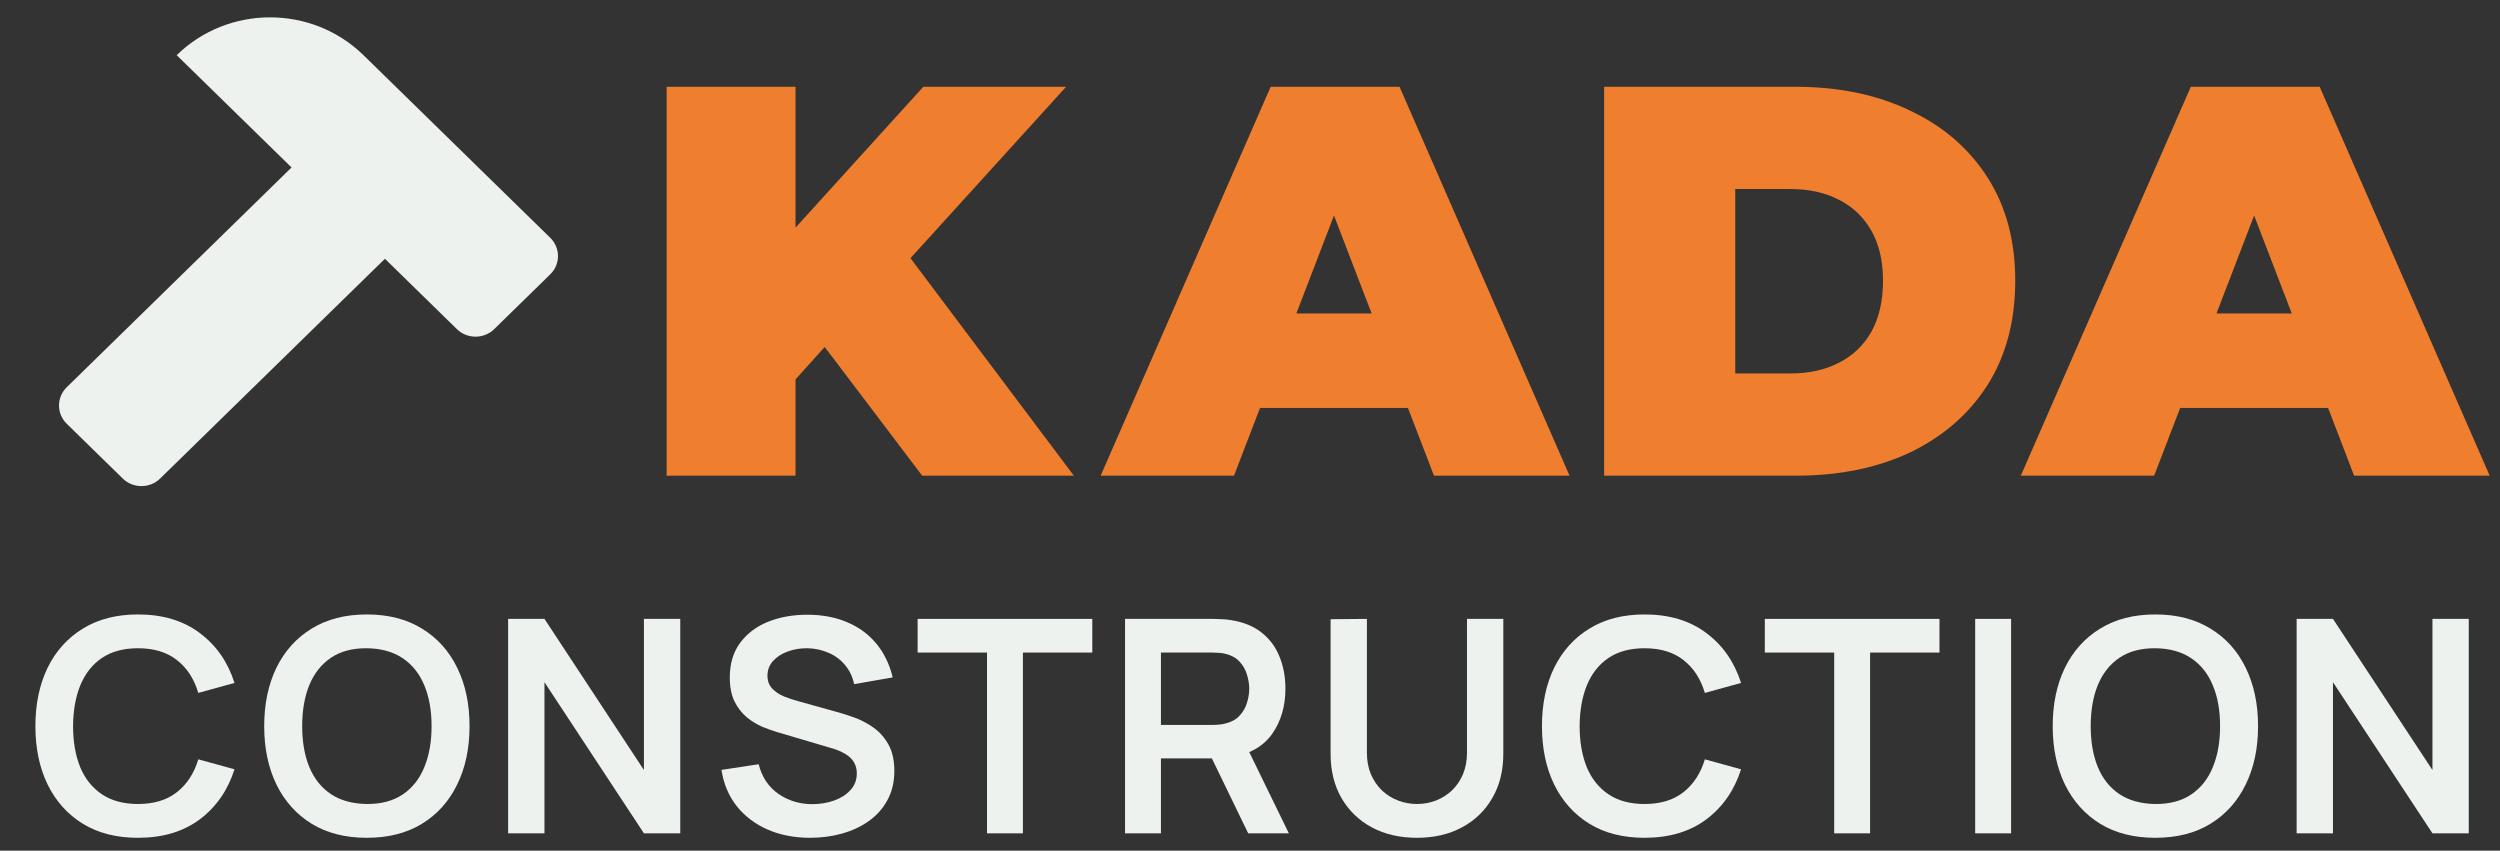 <svg width="144" height="49" viewBox="0 0 144 49" fill="none" xmlns="http://www.w3.org/2000/svg">
<rect x="0" y="0" width="144" height="49" fill="#333333" stroke="none"/>
<path d="M116.398 27.4L126.19 5H133.614L143.406 27.4H135.598L128.366 8.584H131.31L124.078 27.4H116.398ZM122.222 23.496L124.142 18.056H134.446L136.366 23.496H122.222Z" fill="#EF7F2F"/>
<path d="M92.398 27.4V5H103.438C105.934 5 108.132 5.459 110.03 6.376C111.929 7.272 113.412 8.552 114.478 10.216C115.545 11.88 116.078 13.864 116.078 16.168C116.078 18.493 115.545 20.499 114.478 22.184C113.412 23.848 111.929 25.139 110.03 26.056C108.132 26.952 105.934 27.4 103.438 27.4H92.398ZM99.95 21.512H103.118C104.185 21.512 105.113 21.309 105.902 20.904C106.713 20.499 107.342 19.901 107.79 19.112C108.238 18.301 108.462 17.32 108.462 16.168C108.462 15.037 108.238 14.077 107.79 13.288C107.342 12.499 106.713 11.901 105.902 11.496C105.113 11.091 104.185 10.888 103.118 10.888H99.95V21.512Z" fill="#EF7F2F"/>
<path d="M63.398 27.4L73.19 5H80.614L90.406 27.4H82.598L75.366 8.584H78.31L71.078 27.4H63.398ZM69.222 23.496L71.142 18.056H81.446L83.366 23.496H69.222Z" fill="#EF7F2F"/>
<path d="M45.15 22.6L44.734 14.312L53.182 5H61.406L51.934 15.432L47.742 19.72L45.15 22.6ZM38.398 27.4V5H45.822V27.4H38.398ZM53.118 27.4L46.526 18.696L51.422 13.512L61.854 27.4H53.118Z" fill="#EF7F2F"/>
<path fill-rule="evenodd" clip-rule="evenodd" d="M20.936 3.178C17.965 0.274 13.148 0.274 10.177 3.178L16.793 9.646L3.844 22.305C3.25 22.886 3.25 23.828 3.844 24.409L7.072 27.564C7.666 28.145 8.629 28.145 9.223 27.564L22.172 14.905L26.315 18.956C26.91 19.537 27.873 19.537 28.467 18.956L31.695 15.8C32.289 15.22 32.289 14.278 31.695 13.697L20.936 3.178Z" fill="#EDF2EF"/>
<path d="M132.286 48V35.648H134.379L140.109 44.354V35.648H142.201V48H140.109L134.379 39.294V48H132.286Z" fill="#EDF2EF"/>
<path d="M124.146 48.257C122.911 48.257 121.853 47.989 120.972 47.451C120.092 46.908 119.414 46.153 118.94 45.187C118.471 44.22 118.236 43.1 118.236 41.825C118.236 40.549 118.471 39.429 118.94 38.462C119.414 37.496 120.092 36.744 120.972 36.206C121.853 35.663 122.911 35.392 124.146 35.392C125.381 35.392 126.439 35.663 127.32 36.206C128.206 36.744 128.883 37.496 129.352 38.462C129.827 39.429 130.064 40.549 130.064 41.825C130.064 43.1 129.827 44.22 129.352 45.187C128.883 46.153 128.206 46.908 127.32 47.451C126.439 47.989 125.381 48.257 124.146 48.257ZM124.146 46.31C124.975 46.316 125.664 46.133 126.213 45.761C126.768 45.39 127.182 44.867 127.457 44.192C127.737 43.517 127.877 42.728 127.877 41.825C127.877 40.921 127.737 40.138 127.457 39.474C127.182 38.805 126.768 38.285 126.213 37.913C125.664 37.542 124.975 37.35 124.146 37.339C123.317 37.333 122.628 37.516 122.079 37.888C121.53 38.259 121.115 38.782 120.835 39.457C120.561 40.132 120.424 40.921 120.424 41.825C120.424 42.728 120.561 43.514 120.835 44.183C121.11 44.846 121.521 45.364 122.07 45.736C122.625 46.107 123.317 46.299 124.146 46.31Z" fill="#EDF2EF"/>
<path d="M113.771 48V35.648H115.839V48H113.771Z" fill="#EDF2EF"/>
<path d="M105.65 48V37.587H101.653V35.648H111.714V37.587H107.717V48H105.65Z" fill="#EDF2EF"/>
<path d="M94.727 48.257C93.492 48.257 92.434 47.989 91.553 47.451C90.672 46.908 89.995 46.153 89.52 45.187C89.051 44.22 88.817 43.1 88.817 41.825C88.817 40.549 89.051 39.429 89.52 38.462C89.995 37.496 90.672 36.744 91.553 36.206C92.434 35.663 93.492 35.392 94.727 35.392C96.15 35.392 97.337 35.749 98.286 36.464C99.235 37.173 99.901 38.131 100.285 39.337L98.2 39.912C97.96 39.105 97.551 38.477 96.974 38.025C96.396 37.567 95.647 37.339 94.727 37.339C93.897 37.339 93.206 37.525 92.651 37.896C92.102 38.268 91.687 38.791 91.407 39.466C91.133 40.135 90.993 40.921 90.987 41.825C90.987 42.728 91.124 43.517 91.399 44.192C91.679 44.861 92.096 45.381 92.651 45.753C93.206 46.124 93.897 46.31 94.727 46.31C95.647 46.31 96.396 46.082 96.974 45.624C97.551 45.167 97.96 44.538 98.2 43.737L100.285 44.312C99.901 45.518 99.235 46.479 98.286 47.194C97.337 47.903 96.15 48.257 94.727 48.257Z" fill="#EDF2EF"/>
<path d="M81.616 48.257C80.633 48.257 79.767 48.057 79.017 47.657C78.274 47.256 77.691 46.693 77.268 45.967C76.85 45.241 76.642 44.389 76.642 43.411V35.666L78.734 35.648V43.359C78.734 43.822 78.812 44.237 78.966 44.603C79.126 44.969 79.341 45.281 79.609 45.538C79.878 45.789 80.187 45.981 80.536 46.113C80.884 46.244 81.245 46.31 81.616 46.31C81.999 46.31 82.363 46.244 82.706 46.113C83.055 45.975 83.363 45.781 83.632 45.529C83.901 45.272 84.112 44.96 84.267 44.594C84.421 44.228 84.498 43.817 84.498 43.359V35.648H86.591V43.411C86.591 44.389 86.38 45.241 85.956 45.967C85.539 46.693 84.956 47.256 84.207 47.657C83.463 48.057 82.6 48.257 81.616 48.257Z" fill="#EDF2EF"/>
<path d="M64.803 48V35.648H69.906C70.026 35.648 70.181 35.654 70.369 35.666C70.558 35.671 70.732 35.688 70.892 35.717C71.607 35.826 72.196 36.063 72.659 36.429C73.128 36.795 73.474 37.258 73.697 37.819C73.926 38.373 74.04 38.991 74.04 39.671C74.04 40.678 73.786 41.544 73.277 42.27C72.768 42.99 71.988 43.437 70.935 43.608L70.052 43.685H66.87V48H64.803ZM71.896 48L69.46 42.973L71.562 42.51L74.238 48H71.896ZM66.87 41.755H69.82C69.935 41.755 70.063 41.75 70.206 41.738C70.349 41.727 70.481 41.704 70.601 41.67C70.944 41.584 71.213 41.432 71.407 41.215C71.607 40.998 71.747 40.752 71.827 40.477C71.913 40.203 71.956 39.934 71.956 39.671C71.956 39.408 71.913 39.139 71.827 38.865C71.747 38.585 71.607 38.336 71.407 38.119C71.213 37.901 70.944 37.75 70.601 37.664C70.481 37.63 70.349 37.61 70.206 37.604C70.063 37.593 69.935 37.587 69.82 37.587H66.87V41.755Z" fill="#EDF2EF"/>
<path d="M56.852 48V37.587H52.855V35.648H62.916V37.587H58.919V48H56.852Z" fill="#EDF2EF"/>
<path d="M46.668 48.257C45.764 48.257 44.949 48.1 44.223 47.785C43.503 47.471 42.908 47.022 42.439 46.439C41.976 45.85 41.681 45.152 41.556 44.346L43.7 44.02C43.883 44.752 44.258 45.318 44.824 45.718C45.395 46.118 46.053 46.319 46.796 46.319C47.237 46.319 47.651 46.25 48.04 46.113C48.429 45.975 48.743 45.775 48.983 45.512C49.229 45.249 49.352 44.926 49.352 44.543C49.352 44.371 49.324 44.214 49.267 44.071C49.209 43.923 49.124 43.791 49.009 43.677C48.901 43.562 48.758 43.459 48.58 43.368C48.409 43.271 48.209 43.188 47.98 43.119L44.789 42.176C44.515 42.096 44.218 41.99 43.897 41.858C43.583 41.721 43.282 41.535 42.997 41.301C42.716 41.061 42.485 40.758 42.302 40.392C42.125 40.02 42.036 39.563 42.036 39.019C42.036 38.225 42.236 37.558 42.636 37.021C43.042 36.478 43.586 36.072 44.266 35.803C44.952 35.534 45.713 35.403 46.548 35.408C47.394 35.414 48.149 35.56 48.812 35.846C49.475 36.126 50.03 36.535 50.476 37.072C50.922 37.61 51.236 38.259 51.419 39.019L49.198 39.405C49.106 38.971 48.929 38.602 48.666 38.299C48.409 37.99 48.092 37.756 47.714 37.596C47.342 37.435 46.945 37.35 46.522 37.338C46.11 37.333 45.727 37.395 45.373 37.527C45.024 37.653 44.741 37.836 44.523 38.076C44.312 38.316 44.206 38.596 44.206 38.916C44.206 39.219 44.297 39.468 44.48 39.663C44.663 39.851 44.889 40.003 45.158 40.117C45.433 40.226 45.71 40.317 45.99 40.392L48.203 41.009C48.506 41.089 48.846 41.198 49.224 41.335C49.601 41.472 49.964 41.664 50.313 41.91C50.662 42.156 50.948 42.479 51.171 42.879C51.399 43.279 51.514 43.788 51.514 44.406C51.514 45.046 51.379 45.609 51.111 46.096C50.848 46.576 50.49 46.976 50.038 47.296C49.587 47.617 49.069 47.857 48.486 48.017C47.908 48.177 47.302 48.257 46.668 48.257Z" fill="#EDF2EF"/>
<path d="M29.268 48V35.648H31.361L37.09 44.354V35.648H39.183V48H37.09L31.361 39.294V48H29.268Z" fill="#EDF2EF"/>
<path d="M21.128 48.257C19.893 48.257 18.835 47.989 17.954 47.451C17.074 46.908 16.396 46.153 15.922 45.187C15.453 44.22 15.218 43.1 15.218 41.825C15.218 40.549 15.453 39.429 15.922 38.462C16.396 37.496 17.074 36.744 17.954 36.206C18.835 35.663 19.893 35.392 21.128 35.392C22.363 35.392 23.421 35.663 24.302 36.206C25.188 36.744 25.865 37.496 26.334 38.462C26.809 39.429 27.046 40.549 27.046 41.825C27.046 43.1 26.809 44.22 26.334 45.187C25.865 46.153 25.188 46.908 24.302 47.451C23.421 47.989 22.363 48.257 21.128 48.257ZM21.128 46.31C21.957 46.316 22.646 46.133 23.195 45.761C23.75 45.39 24.164 44.867 24.439 44.192C24.719 43.517 24.859 42.728 24.859 41.825C24.859 40.921 24.719 40.138 24.439 39.474C24.164 38.805 23.75 38.285 23.195 37.913C22.646 37.542 21.957 37.35 21.128 37.339C20.299 37.333 19.61 37.516 19.061 37.888C18.512 38.259 18.097 38.782 17.817 39.457C17.543 40.132 17.405 40.921 17.405 41.825C17.405 42.728 17.543 43.514 17.817 44.183C18.092 44.846 18.503 45.364 19.052 45.736C19.607 46.107 20.299 46.299 21.128 46.31Z" fill="#EDF2EF"/>
<path d="M7.949 48.257C6.714 48.257 5.656 47.989 4.775 47.451C3.895 46.908 3.217 46.153 2.742 45.187C2.274 44.22 2.039 43.1 2.039 41.825C2.039 40.549 2.274 39.429 2.742 38.462C3.217 37.496 3.895 36.744 4.775 36.206C5.656 35.663 6.714 35.392 7.949 35.392C9.373 35.392 10.559 35.749 11.508 36.464C12.457 37.173 13.124 38.131 13.507 39.337L11.422 39.912C11.182 39.105 10.774 38.477 10.196 38.025C9.618 37.567 8.869 37.339 7.949 37.339C7.12 37.339 6.428 37.525 5.873 37.896C5.324 38.268 4.91 38.791 4.629 39.466C4.355 40.135 4.215 40.921 4.209 41.825C4.209 42.728 4.346 43.517 4.621 44.192C4.901 44.861 5.318 45.381 5.873 45.753C6.428 46.124 7.12 46.31 7.949 46.31C8.869 46.31 9.618 46.082 10.196 45.624C10.774 45.167 11.182 44.538 11.422 43.737L13.507 44.312C13.124 45.518 12.457 46.479 11.508 47.194C10.559 47.903 9.373 48.257 7.949 48.257Z" fill="#EDF2EF"/>
</svg>
